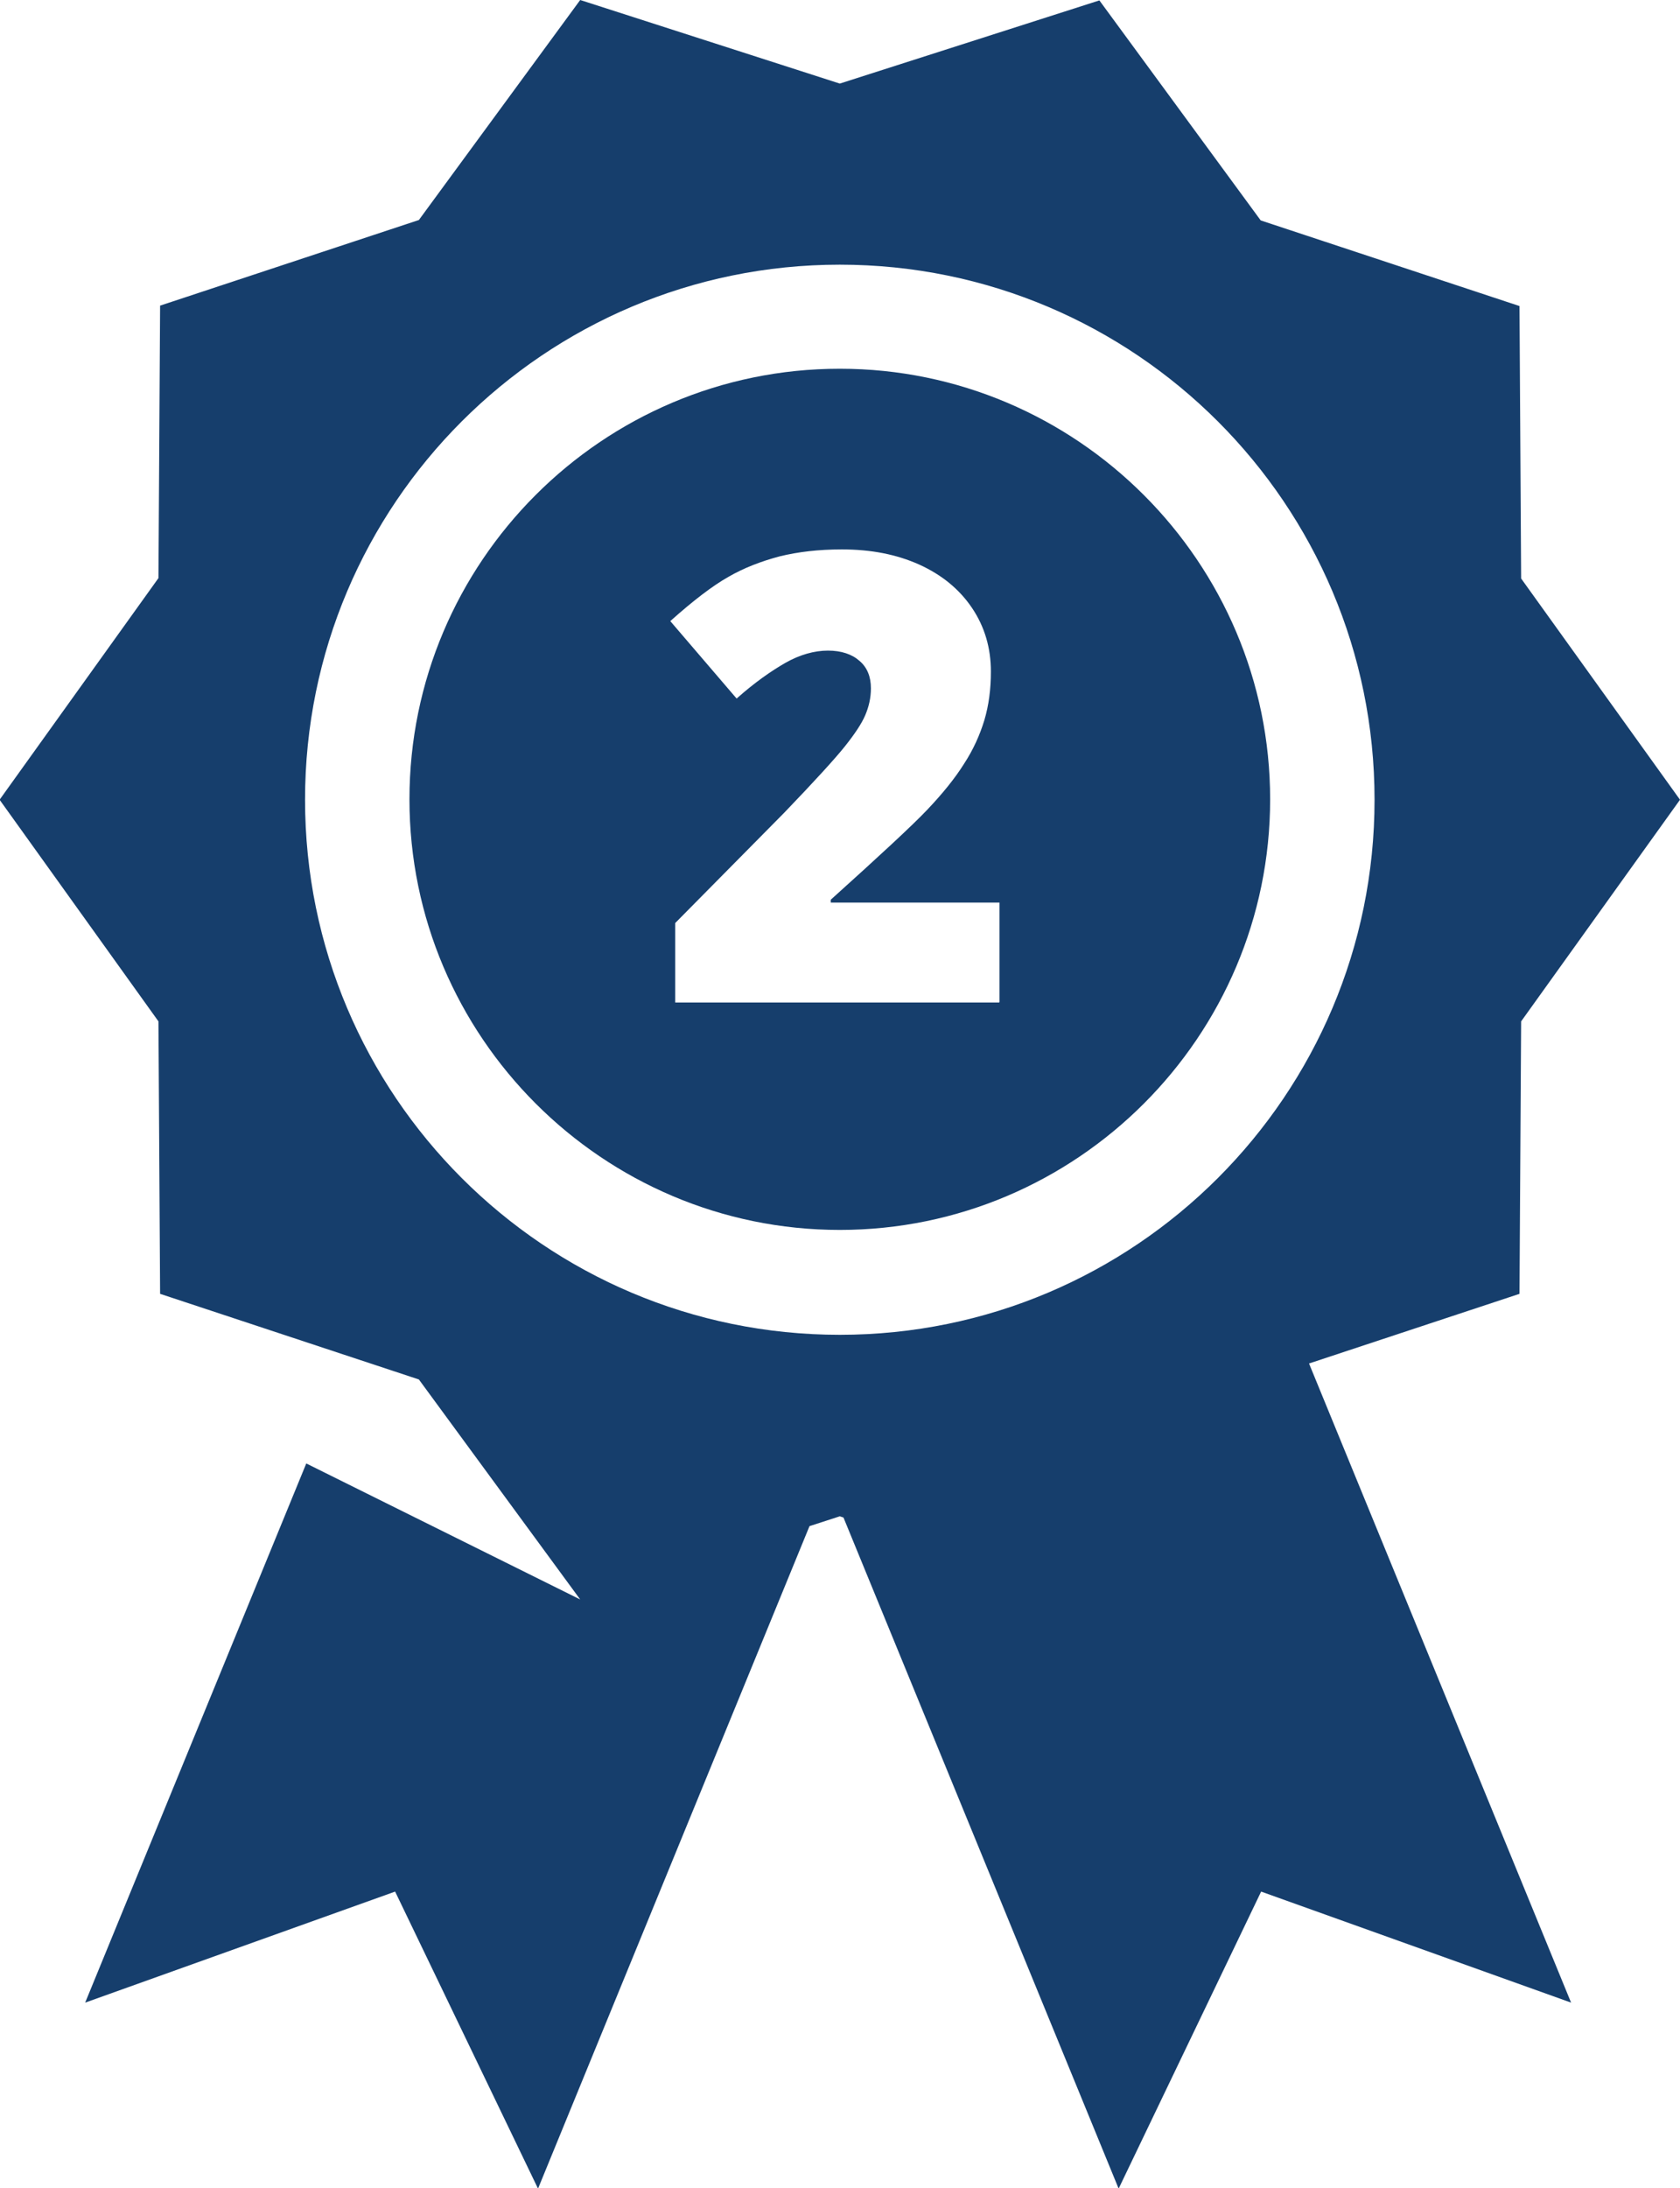 <?xml version="1.0" encoding="UTF-8"?>
<svg id="_Ð ÐµÐ¶Ð¸Ð¼_Ð¸Ð·Ð¾Ð»ÑÑ†Ð¸Ð¸" data-name="Ð ÐµÐ¶Ð¸Ð¼ Ð¸Ð·Ð¾Ð»ÑÑ†Ð¸Ð¸" xmlns="http://www.w3.org/2000/svg" viewBox="0 0 41.03 53.41">
  <defs>
    <style>
      .cls-1 {
        fill: #163e6c;
      }
    </style>
  </defs>
  <path class="cls-1" d="m20.51,9c-5.8,0-10.51,4.72-10.51,10.51s4.72,10.51,10.51,10.51,10.51-4.72,10.51-10.51-4.72-10.51-10.51-10.51m3.89,15.47h-7.91v-1.94l2.66-2.69c.76-.79,1.26-1.34,1.49-1.63.23-.29.4-.54.49-.75.09-.21.14-.43.14-.66,0-.28-.09-.51-.28-.67-.18-.16-.44-.25-.77-.25s-.69.1-1.04.3c-.35.2-.75.48-1.19.87l-1.62-1.89c.56-.5,1.03-.86,1.42-1.08.38-.22.8-.38,1.25-.5.45-.11.95-.17,1.52-.17.71,0,1.33.12,1.89.37.55.25.98.6,1.29,1.06.31.46.46.98.46,1.55,0,.43-.05.82-.16,1.19-.11.36-.27.72-.5,1.07-.22.35-.52.72-.89,1.11-.37.39-1.16,1.12-2.36,2.2v.07h4.12v2.43Z"/>
  <path class="cls-1" d="m37.11,31.58l.04-6.65,3.88-5.41-3.88-5.4-.04-6.65-6.32-2.09-3.94-5.37-6.34,2.03L14.17,0l-3.94,5.37-6.32,2.09-.04,6.65-3.88,5.41,3.88,5.41.04,6.65,6.32,2.09,3.94,5.37-6.69-3.32-5.4,13.16,7.57-2.71,3.49,7.25,6.63-16.17.74-.24.09.03,6.72,16.38,3.48-7.25,7.57,2.71-6.4-15.6,5.14-1.7Zm-16.6,1c-7.21,0-13.06-5.85-13.06-13.06s5.85-13.06,13.06-13.06,13.06,5.85,13.06,13.06-5.85,13.06-13.06,13.06"/>
</svg>